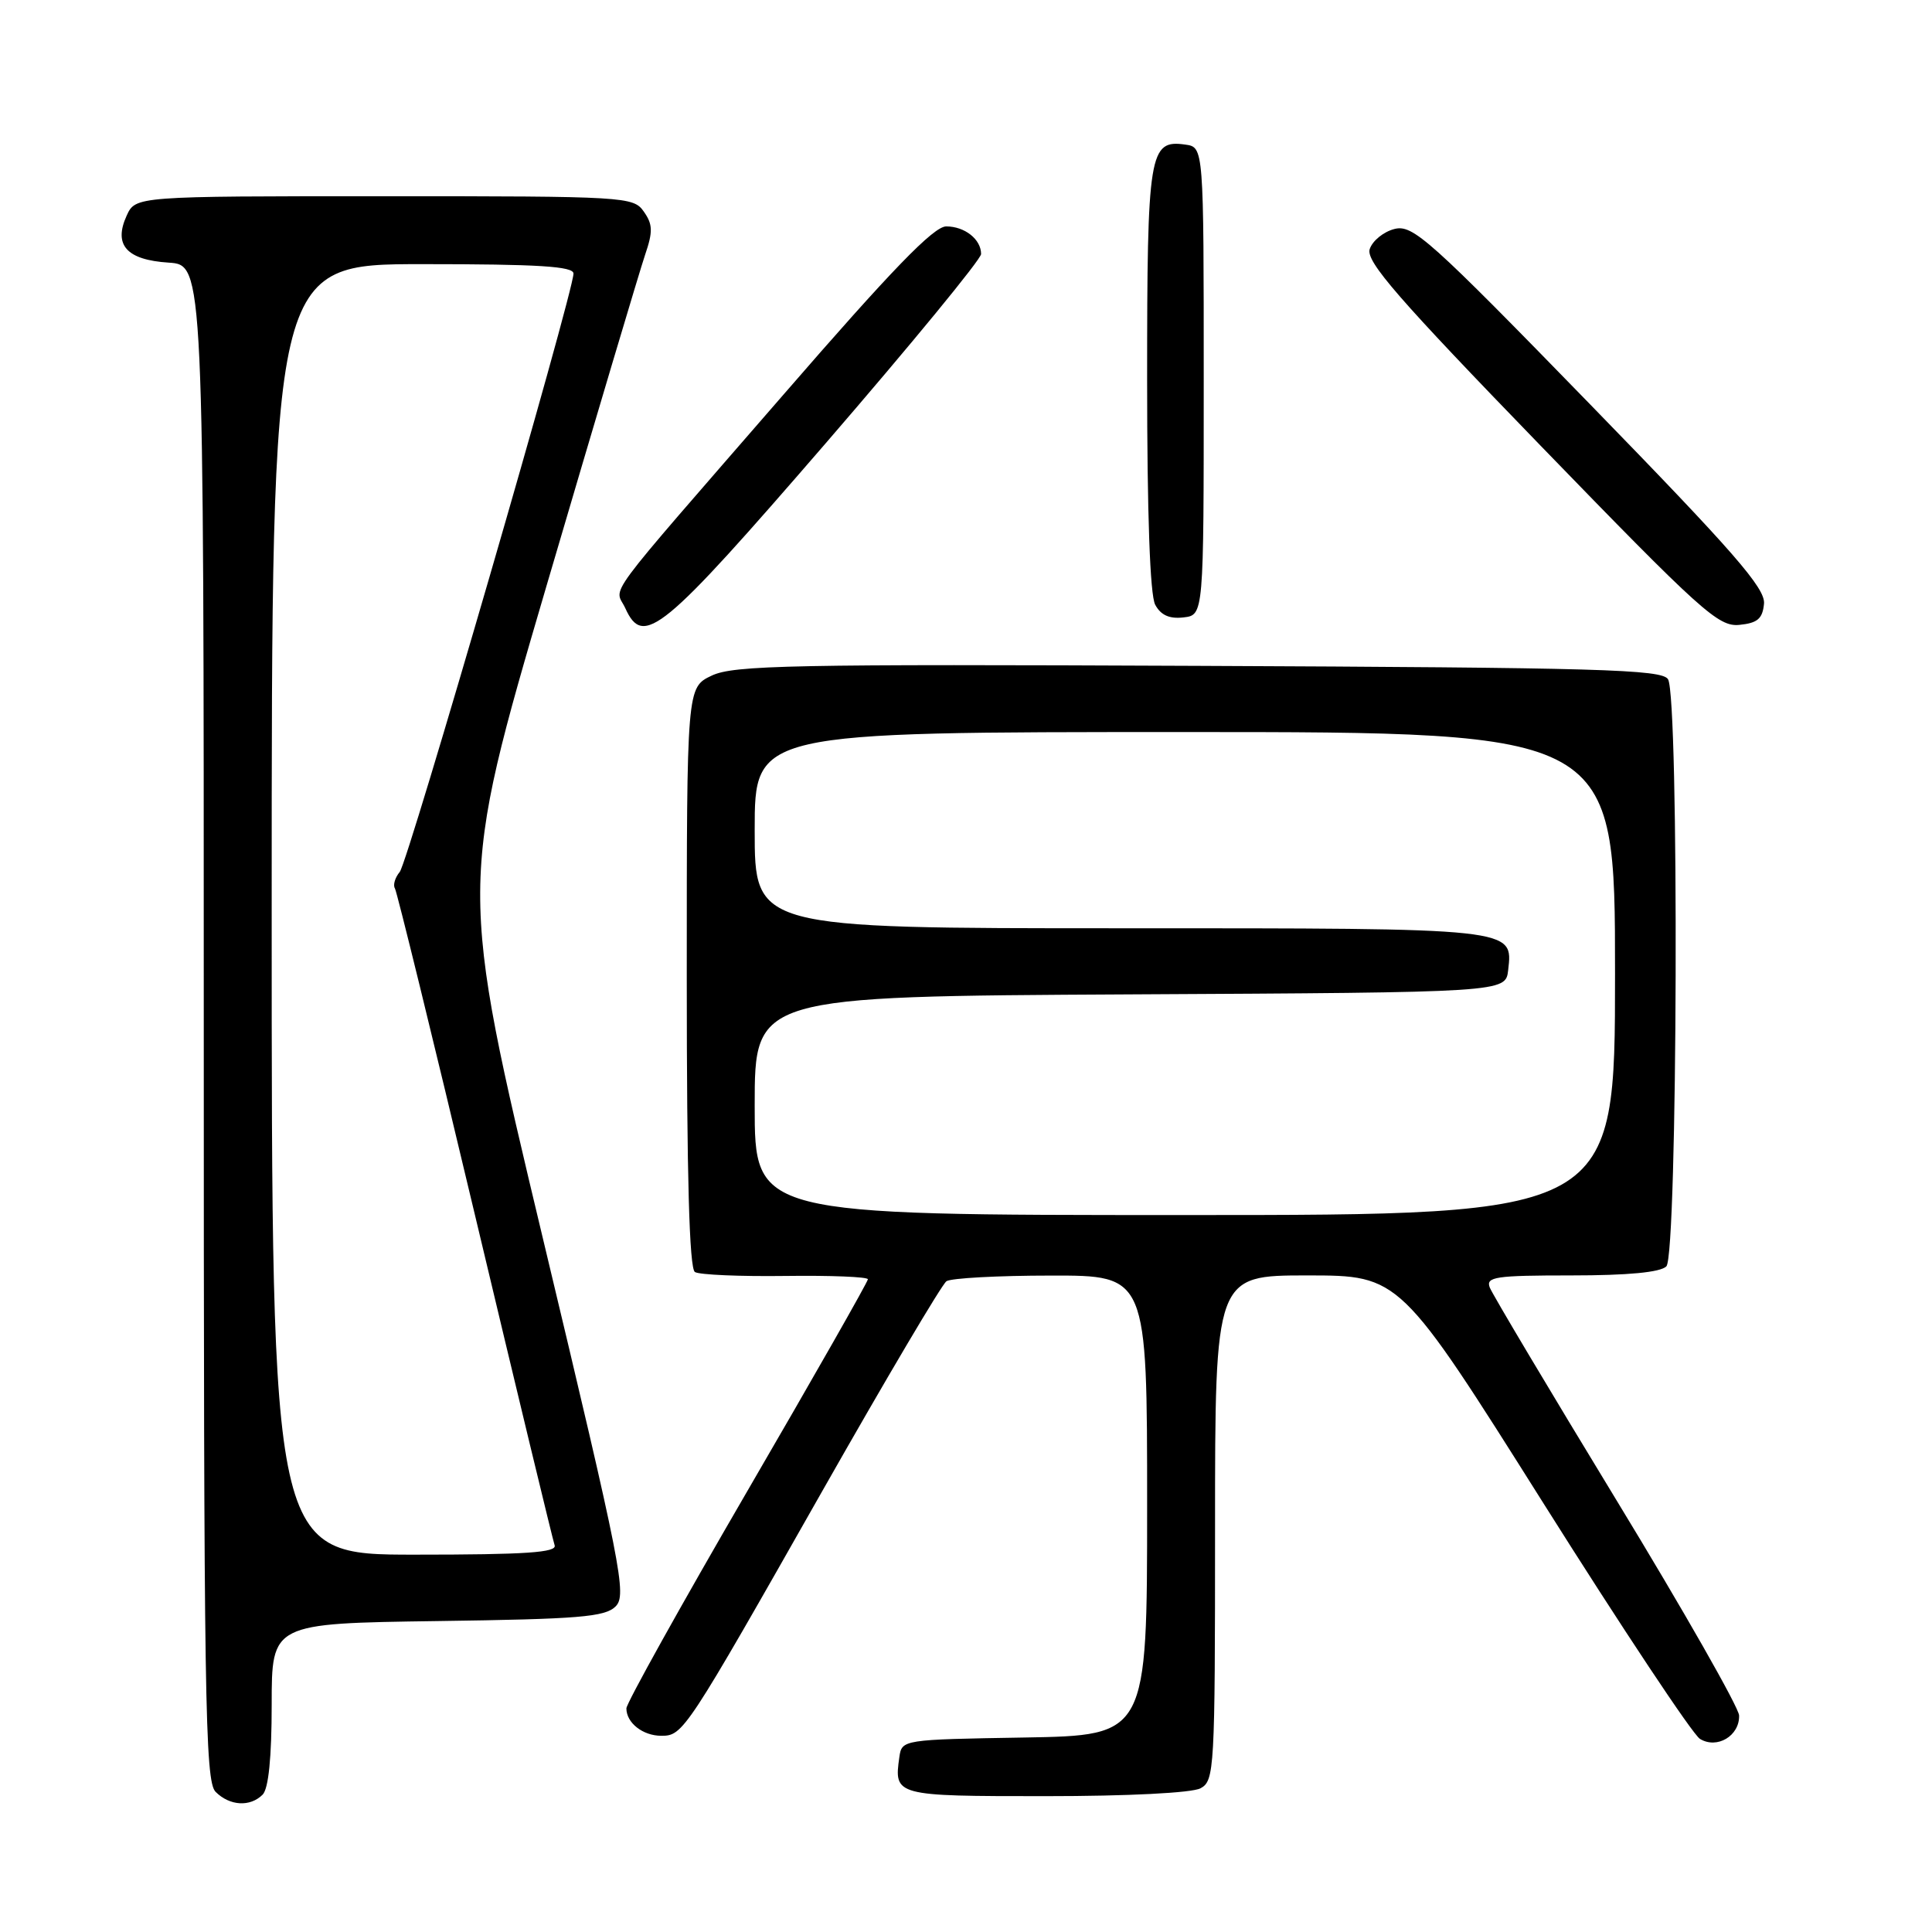 <?xml version="1.0" encoding="UTF-8" standalone="no"?>
<!DOCTYPE svg PUBLIC "-//W3C//DTD SVG 1.1//EN" "http://www.w3.org/Graphics/SVG/1.1/DTD/svg11.dtd" >
<svg xmlns="http://www.w3.org/2000/svg" xmlns:xlink="http://www.w3.org/1999/xlink" version="1.1" viewBox="0 0 256 256">
 <g >
 <path fill="currentColor"
d=" M 34.80 237.80 C 35.58 237.02 36.00 232.88 36.00 225.85 C 36.00 215.11 36.00 215.11 57.97 214.80 C 76.71 214.54 80.17 214.26 81.57 212.86 C 83.08 211.35 82.37 207.74 71.98 164.28 C 60.76 117.33 60.76 117.33 72.48 77.41 C 78.93 55.46 84.78 35.83 85.47 33.79 C 86.53 30.69 86.50 29.73 85.31 28.04 C 83.93 26.06 82.95 26.00 50.92 26.00 C 17.96 26.00 17.96 26.00 16.78 28.58 C 15.01 32.47 16.77 34.44 22.35 34.80 C 27.00 35.11 27.00 35.11 27.00 135.48 C 27.00 225.40 27.16 236.02 28.57 237.43 C 30.44 239.30 33.14 239.46 34.80 237.80 Z  M 159.07 236.96 C 160.92 235.97 161.00 234.53 161.00 202.46 C 161.00 169.00 161.00 169.00 173.25 169.00 C 185.50 169.01 185.50 169.01 204.50 199.17 C 214.95 215.76 224.29 229.82 225.25 230.41 C 227.51 231.80 230.52 230.01 230.44 227.31 C 230.41 226.26 223.10 213.42 214.20 198.80 C 205.30 184.17 197.74 171.48 197.40 170.60 C 196.86 169.19 198.15 169.00 208.19 169.00 C 215.73 169.00 220.01 168.59 220.80 167.80 C 222.30 166.30 222.51 92.35 221.02 90.00 C 220.20 88.70 211.98 88.46 158.84 88.23 C 104.91 87.99 97.22 88.14 94.31 89.52 C 91.00 91.09 91.00 91.09 91.00 129.49 C 91.00 155.94 91.34 168.09 92.08 168.55 C 92.68 168.92 98.08 169.15 104.08 169.07 C 110.09 168.99 115.00 169.19 115.00 169.51 C 115.00 169.84 107.80 182.49 99.00 197.62 C 90.20 212.76 83.00 225.70 83.00 226.37 C 83.00 228.29 85.18 230.00 87.63 230.00 C 90.52 230.00 90.83 229.53 109.00 197.50 C 117.43 182.65 124.81 170.17 125.41 169.77 C 126.01 169.36 132.24 169.02 139.25 169.02 C 152.00 169.00 152.00 169.00 152.00 199.48 C 152.00 229.95 152.00 229.95 135.75 230.23 C 119.60 230.50 119.50 230.51 119.17 232.82 C 118.44 237.96 118.59 238.00 138.53 238.00 C 149.44 238.00 157.93 237.57 159.07 236.96 Z  M 109.43 58.71 C 120.74 45.62 130.00 34.35 130.00 33.66 C 130.00 31.71 127.83 30.00 125.38 30.00 C 123.72 30.00 118.19 35.71 103.83 52.27 C 79.18 80.66 81.48 77.56 82.86 80.60 C 85.25 85.85 87.71 83.83 109.43 58.71 Z  M 233.74 80.00 C 233.94 77.95 229.76 73.16 210.71 53.59 C 189.36 31.65 187.21 29.73 184.78 30.34 C 183.32 30.71 181.85 31.91 181.49 33.02 C 180.98 34.65 185.24 39.55 204.14 59.06 C 225.46 81.06 227.69 83.07 230.47 82.80 C 232.88 82.56 233.55 81.99 233.74 80.00 Z  M 159.50 50.50 C 159.50 19.50 159.50 19.50 157.06 19.16 C 152.27 18.48 152.00 20.16 152.00 50.26 C 152.00 68.10 152.38 78.85 153.07 80.13 C 153.81 81.51 154.95 82.03 156.82 81.81 C 159.50 81.50 159.50 81.50 159.50 50.50 Z  M 36.00 120.50 C 36.00 35.00 36.00 35.00 56.00 35.00 C 71.34 35.00 76.00 35.29 75.99 36.25 C 75.97 38.80 54.08 114.20 52.97 115.53 C 52.34 116.29 52.05 117.28 52.33 117.72 C 52.60 118.17 57.38 137.65 62.94 161.02 C 68.50 184.38 73.25 204.06 73.49 204.75 C 73.84 205.72 69.71 206.00 54.97 206.00 C 36.00 206.00 36.00 206.00 36.00 120.50 Z  M 100.00 146.51 C 100.00 132.02 100.00 132.02 149.75 131.76 C 199.50 131.50 199.50 131.50 199.84 128.55 C 200.47 122.94 201.05 123.00 148.31 123.00 C 100.00 123.00 100.00 123.00 100.00 110.00 C 100.00 97.00 100.00 97.00 157.00 97.00 C 214.00 97.00 214.00 97.00 214.00 129.00 C 214.00 161.00 214.00 161.00 157.00 161.00 C 100.00 161.00 100.00 161.00 100.00 146.51 Z "/>
</g>
</svg>